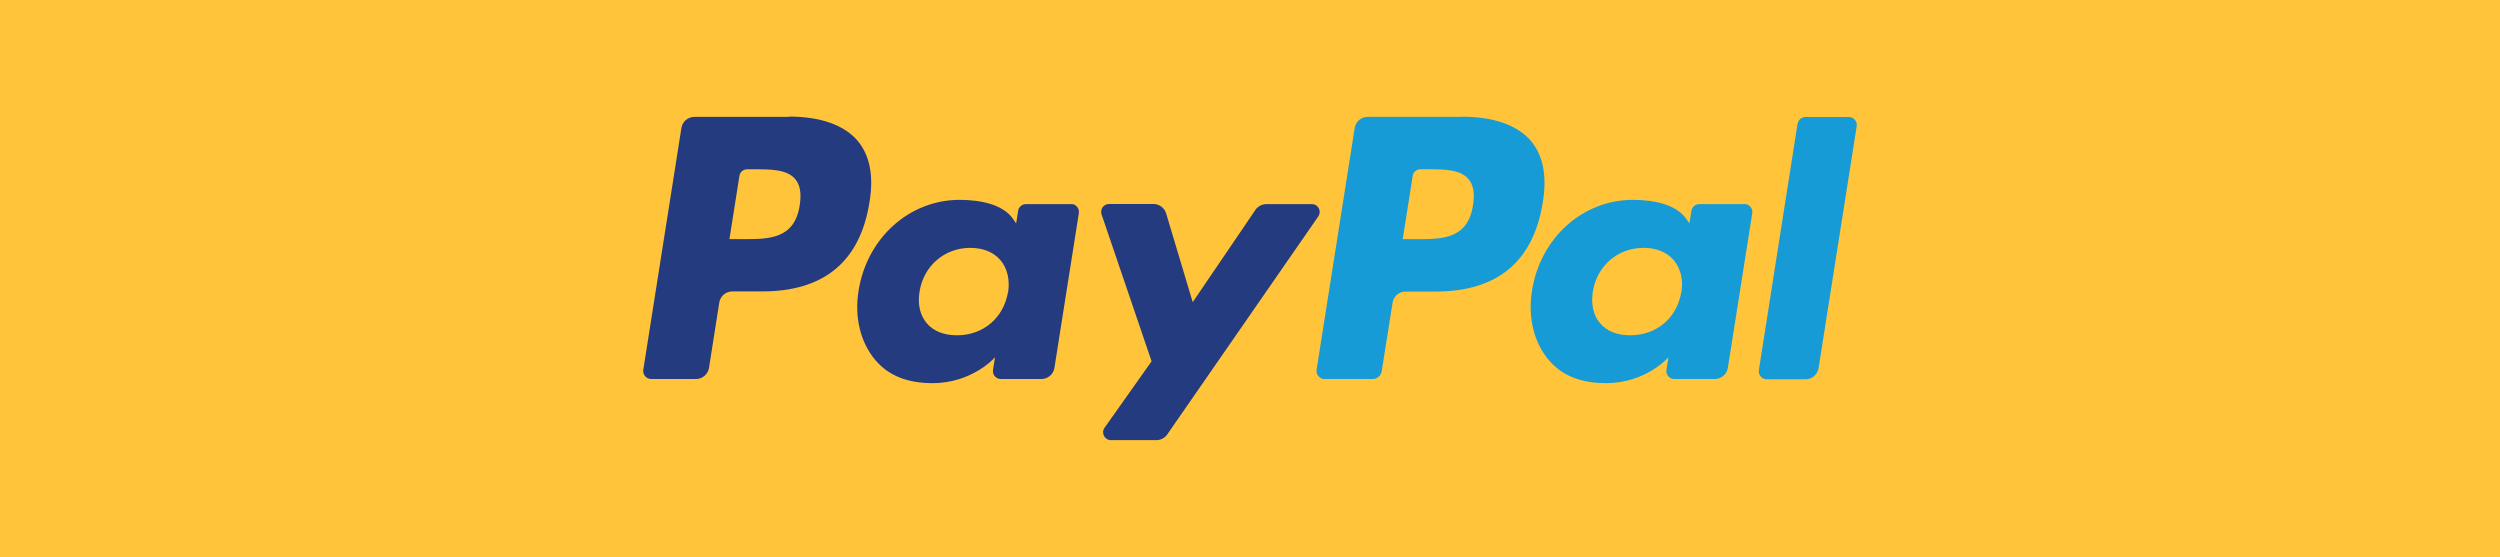 <?xml version="1.0" encoding="UTF-8"?>
<svg id="_레이어_2" data-name="레이어 2" xmlns="http://www.w3.org/2000/svg" viewBox="0 0 175 39">
  <defs>
    <style>
      .cls-1 {
        fill: #179bd7;
      }

      .cls-2 {
        fill: #ffc43a;
      }

      .cls-3 {
        fill: #253b80;
      }
    </style>
  </defs>
  <g id="_레이어_1-2" data-name="레이어 1">
    <rect class="cls-2" width="175" height="39"/>
    <g>
      <path class="cls-3" d="M55.22,8.18h-6.61c-.45,0-.84.33-.91.77l-2.67,16.94c-.05.33.21.64.54.64h3.15c.45,0,.84-.33.91-.78l.72-4.57c.07-.45.46-.78.91-.78h2.09c4.35,0,6.87-2.11,7.52-6.28.3-1.83.01-3.26-.84-4.27-.94-1.1-2.6-1.69-4.82-1.69ZM55.98,14.37c-.36,2.37-2.17,2.37-3.92,2.37h-1l.7-4.43c.04-.27.27-.46.54-.46h.46c1.19,0,2.32,0,2.9.68.35.41.45,1.01.32,1.84Z"/>
      <path class="cls-3" d="M74.97,14.29h-3.16c-.27,0-.5.2-.54.46l-.14.89-.22-.32c-.69-.99-2.21-1.33-3.74-1.33-3.5,0-6.48,2.65-7.07,6.36-.3,1.85.13,3.63,1.18,4.86.96,1.14,2.34,1.61,3.99,1.61,2.82,0,4.38-1.81,4.38-1.81l-.14.88c-.05.34.21.64.54.64h2.85c.45,0,.84-.33.91-.78l1.71-10.83c.05-.33-.2-.64-.54-.64ZM70.56,20.45c-.31,1.81-1.74,3.02-3.57,3.02-.92,0-1.65-.29-2.12-.85-.47-.55-.65-1.34-.5-2.22.29-1.79,1.74-3.05,3.55-3.05.9,0,1.63.3,2.11.86.48.57.67,1.36.54,2.24Z"/>
      <path class="cls-3" d="M91.82,14.29h-3.18c-.3,0-.59.15-.76.4l-4.39,6.46-1.86-6.21c-.12-.39-.48-.66-.88-.66h-3.12c-.38,0-.64.37-.52.73l3.5,10.28-3.29,4.65c-.26.37,0,.87.45.87h3.18c.3,0,.58-.15.75-.39l10.58-15.27c.25-.37,0-.86-.45-.86Z"/>
      <path class="cls-1" d="M102.35,8.18h-6.61c-.45,0-.84.33-.91.77l-2.67,16.94c-.05.33.21.64.54.64h3.39c.31,0,.58-.23.63-.54l.76-4.8c.07-.45.46-.78.91-.78h2.09c4.35,0,6.87-2.11,7.52-6.28.3-1.83.01-3.26-.84-4.27-.94-1.1-2.6-1.69-4.81-1.69ZM103.11,14.37c-.36,2.37-2.17,2.37-3.92,2.37h-1l.7-4.43c.04-.27.27-.46.54-.46h.46c1.19,0,2.32,0,2.9.68.35.41.45,1.01.32,1.84Z"/>
      <path class="cls-1" d="M122.1,14.29h-3.16c-.27,0-.5.2-.54.46l-.14.89-.22-.32c-.69-.99-2.21-1.33-3.74-1.33-3.5,0-6.48,2.65-7.06,6.36-.3,1.85.13,3.63,1.18,4.86.97,1.14,2.34,1.61,3.99,1.61,2.82,0,4.38-1.81,4.38-1.81l-.14.88c-.05.34.21.64.54.64h2.85c.45,0,.84-.33.91-.78l1.71-10.83c.05-.33-.21-.64-.55-.64ZM117.69,20.45c-.3,1.81-1.74,3.02-3.57,3.02-.92,0-1.65-.29-2.12-.85-.47-.55-.64-1.34-.5-2.22.29-1.79,1.74-3.05,3.55-3.05.9,0,1.63.3,2.11.86.48.57.68,1.36.54,2.24Z"/>
      <path class="cls-1" d="M125.83,8.65l-2.71,17.26c-.05.33.21.64.54.64h2.73c.45,0,.84-.33.91-.78l2.67-16.94c.05-.33-.21-.64-.54-.64h-3.05c-.27,0-.5.2-.54.47Z"/>
    </g>
  </g>
</svg>